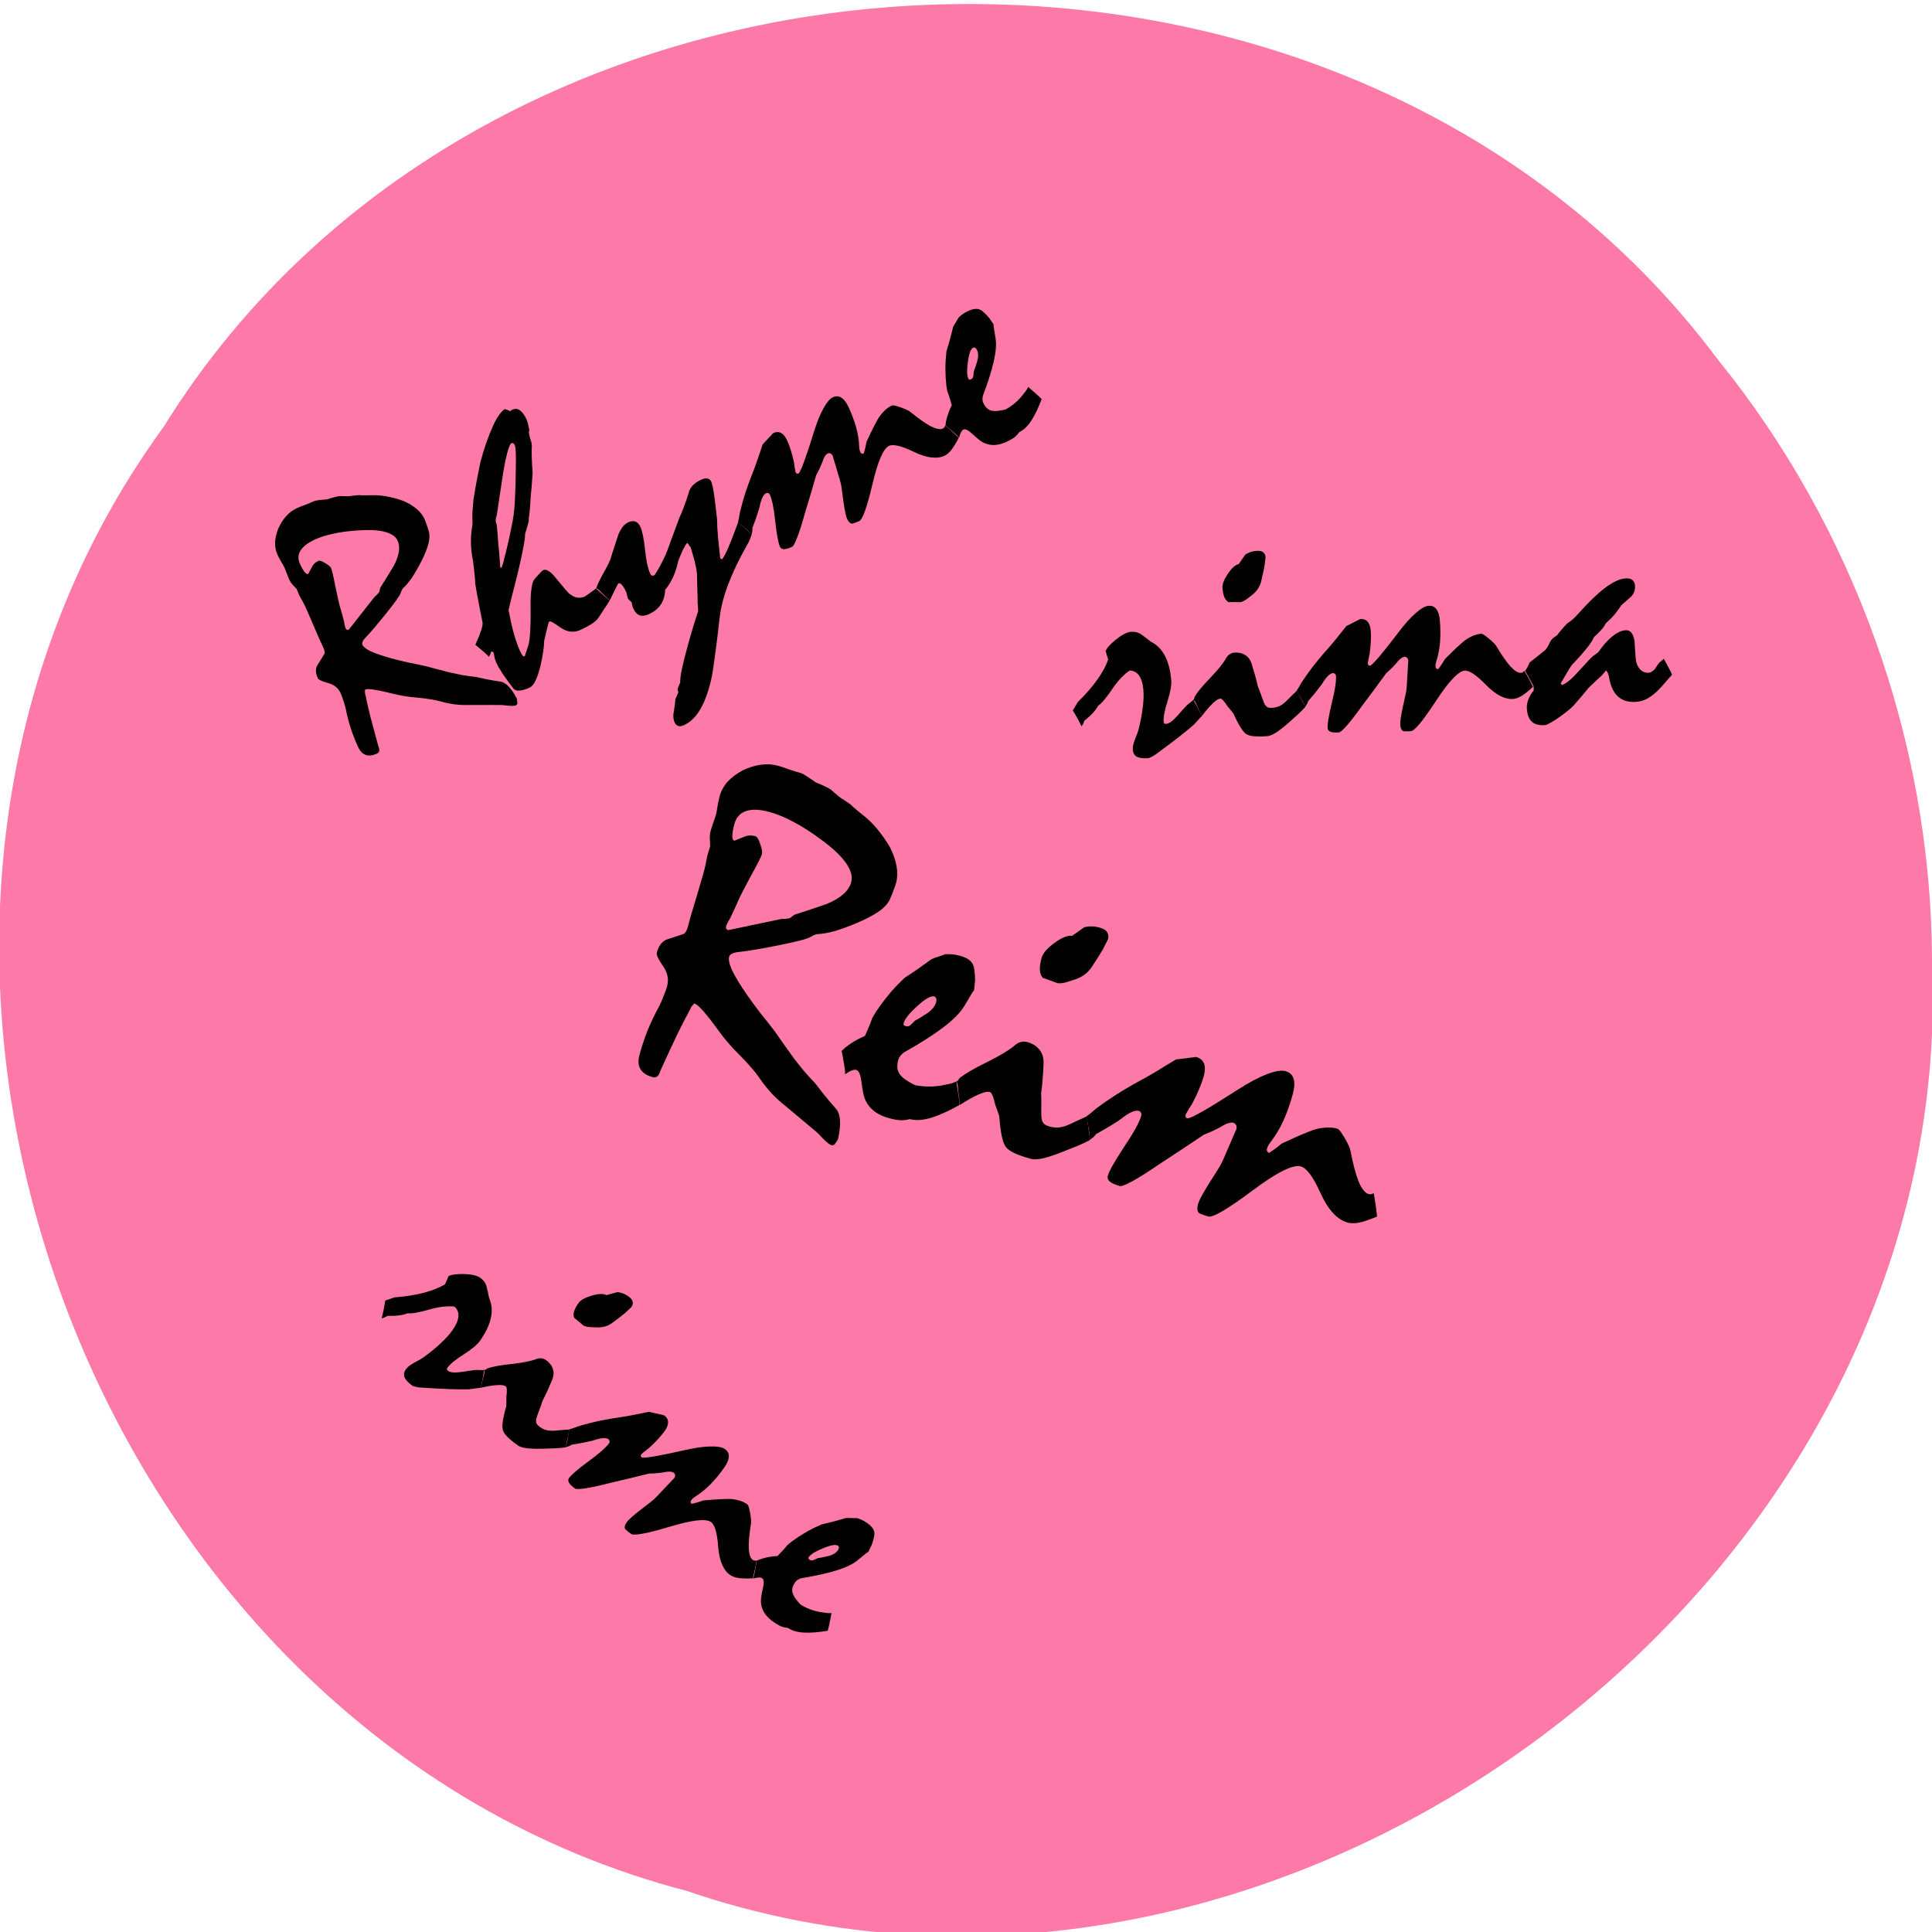 <?xml version="1.0" encoding="UTF-8" standalone="no"?>
<!-- Created with Inkscape (http://www.inkscape.org/) -->

<svg
   xmlns:dc="http://purl.org/dc/elements/1.1/"
   xmlns:cc="http://creativecommons.org/ns#"
   xmlns:rdf="http://www.w3.org/1999/02/22-rdf-syntax-ns#"
   xmlns:svg="http://www.w3.org/2000/svg"
   xmlns="http://www.w3.org/2000/svg"
   xmlns:sodipodi="http://sodipodi.sourceforge.net/DTD/sodipodi-0.dtd"
   xmlns:inkscape="http://www.inkscape.org/namespaces/inkscape"
   height="1000"
   width="1000"
   sodipodi:docname="bild16.svg"
   version="1.1"
   id="svg4946"
   inkscape:version="0.92.2 (5c3e80d, 2017-08-06)">
  <sodipodi:namedview
     id="base"
     pagecolor="#ffffff"
     bordercolor="#666666"
     borderopacity="1.0"
     inkscape:pageopacity="0.0"
     inkscape:pageshadow="2"
     inkscape:zoom="0.35355339"
     inkscape:cx="551.46752"
     inkscape:cy="651.031"
     inkscape:document-units="px"
     inkscape:current-layer="layer52"
     showgrid="false"
     showguides="true"
     inkscape:window-width="958"
     inkscape:window-height="1008"
     inkscape:window-x="953"
     inkscape:window-y="0"
     inkscape:window-maximized="0"
     showborder="true"
     inkscape:showpageshadow="false"
     inkscape:guide-bbox="true"
     guidetolerance="1"
     inkscape:snap-text-baseline="true"
     objecttolerance="1"
     gridtolerance="1">
    <sodipodi:guide
       position="0,1000"
       orientation="1,0"
       id="guide4948"
       inkscape:locked="false"
       inkscape:label=""
       inkscape:color="rgb(0,0,255)" />
    <sodipodi:guide
       position="1000,938"
       orientation="1,0"
       id="guide4950"
       inkscape:locked="false" />
    <sodipodi:guide
       position="1000,1000"
       orientation="0,1"
       id="guide7104"
       inkscape:locked="false"
       inkscape:label=""
       inkscape:color="rgb(0,0,255)" />
    <sodipodi:guide
       position="0,800"
       orientation="0,1"
       id="guide7108"
       inkscape:locked="false"
       inkscape:label=""
       inkscape:color="rgb(0,0,255)" />
    <sodipodi:guide
       position="0,800"
       orientation="1,0"
       id="guide7110"
       inkscape:locked="false"
       inkscape:label=""
       inkscape:color="rgb(0,0,255)" />
    <sodipodi:guide
       position="200,1000"
       orientation="1,0"
       id="guide7112"
       inkscape:locked="false"
       inkscape:label=""
       inkscape:color="rgb(0,0,255)" />
    <sodipodi:guide
       position="800,800"
       orientation="1,0"
       id="guide7141"
       inkscape:locked="false"
       inkscape:label=""
       inkscape:color="rgb(0,0,255)" />
    <sodipodi:guide
       position="500,500"
       orientation="0,1"
       id="guide7747"
       inkscape:locked="false"
       inkscape:label=""
       inkscape:color="rgb(0,0,255)" />
    <sodipodi:guide
       position="500,500"
       orientation="1,0"
       id="guide7749"
       inkscape:locked="false"
       inkscape:label=""
       inkscape:color="rgb(0,0,255)" />
    <sodipodi:guide
       position="200,800"
       orientation="0,1"
       id="guide7908"
       inkscape:locked="false" />
    <sodipodi:guide
       position="335.169,480.833"
       orientation="0,1"
       id="guide2707"
       inkscape:locked="false" />
    <sodipodi:guide
       position="391.737,294.156"
       orientation="0,1"
       id="guide2889"
       inkscape:locked="false" />
  </sodipodi:namedview>
  <defs
     id="defs4" />
  <g
     inkscape:groupmode="layer"
     id="layer51"
     inkscape:label="Reimschwein"
     style="display:inline">
    <g
       id="g3214"
       inkscape:groupmode="layer"
       inkscape:label="Kreis Kopie 4"
       style="display:inline">
      <path
         style="fill:#fd79a8;fill-opacity:1;stroke:#fd79a8;stroke-width:1;stroke-miterlimit:4;stroke-dasharray:none;stroke-opacity:0"
         d="M 1000.008,496.815 C 1014.344,821.001 661.757,1083.688 355.252,978.678 41.527,896.824 -106.43,482.729 84.816,220.762 255.789,-54.901 695.054,-73.831 889.131,186.074 959.583,272.912 999.324,383.927 1000,495.733"
         id="path3210"
         inkscape:connector-curvature="0" />
      <path
         inkscape:connector-curvature="0"
         id="path3212"
         d="M 457.206,998.817 C 424.356,995.893 406.862,992.248 360.427,978.652 300.708,961.166 271.381,948.224 228.551,920.458 107.278,841.835 23.962,704.223 4.977,551.182 0.032,511.321 2.955,428.56 10.554,393.225 23.855,331.382 46.884,279.496 88.16,218.374 160.814,110.787 260.109,43.872 388.358,16.072 481.749,-4.171 572.134,0.196 664.129,29.397 c 161.608,51.298 286.511,194.684 324.569,372.597 7.061,33.007 7.602,40.424 7.647,104.817 0.043,61.33 -0.668,72.469 -6.188,96.898 -19.94,88.232 -61.855,166.034 -124.889,231.815 -34.572,36.079 -58.905,56.582 -96.488,81.304 -69.472,45.698 -150.559,74.198 -233.345,82.015 -34.047,3.215 -41.847,3.213 -78.23,-0.025 z M 630.809,798.342 c 78.458,-20.066 146.556,-87.257 198.792,-196.142 28.78,-59.992 48.522,-122.487 60.511,-191.555 5.329,-30.698 7.197,-49.714 6.328,-64.407 -0.656,-11.103 -10.505,-13.059 -38.831,-7.715 -137.178,25.884 -283.269,-12.508 -390.584,-102.643 -32.654,-27.426 -38.577,-27.002 -53.197,3.807 -5.487,11.562 -14.728,34.989 -20.536,52.061 l -10.56,31.039 -24.223,11.254 c -30.433,14.14 -61.122,24.209 -92.672,30.406 -30.896,6.068 -91.999,6.626 -125.975,1.149 -33.63,-5.421 -34.469,-4.788 -33.919,25.62 1.379,76.205 48.058,194.181 102.474,258.99 47.108,56.105 115.96,80.214 176.797,61.905 l 12.982,-3.907 10.147,13.823 c 28.123,38.311 75.303,66.773 128.508,77.525 28.214,5.702 68.995,5.178 93.959,-1.207 z"
         style="fill:#fd79a8;fill-opacity:1;stroke:#46d095;stroke-width:2.828;stroke-miterlimit:4;stroke-dasharray:none;stroke-opacity:0" />
    </g>
    <g
       inkscape:groupmode="layer"
       id="layer52"
       inkscape:label="schhrift">
      <g
         aria-label="Rhyme"
         transform="rotate(-25,180.632,537.233)"
         style="font-style:normal;font-weight:normal;font-size:40px;line-height:1.25;font-family:sans-serif;letter-spacing:0px;word-spacing:0px;fill:#000000;fill-opacity:1;stroke:none"
         id="flowRoot3219">
        <path
           d="m 272.947,355.778 q 0,1.875 2.625,5.062 2.719,3.094 8.062,7.688 3.469,2.906 7.125,5.719 3.75,2.719 7.406,5.531 1.594,1.312 4.125,3.469 2.531,2.062 5.906,4.875 2.438,1.875 5.062,3.75 2.719,1.875 5.812,3.75 2.062,1.594 4.594,3.469 2.531,1.875 5.812,4.031 1.875,1.125 2.906,4.125 1.031,2.906 1.219,7.594 l -0.844,2.438 -0.938,0.469 q -0.938,0 -2.531,-0.844 -1.5,-0.75 -3.844,-2.25 -0.469,-0.281 -4.312,-2.062 -3.75,-1.781 -10.875,-5.062 -3.938,-1.688 -7.219,-3.75 -3.281,-2.156 -6,-4.5 -1.594,-1.406 -4.125,-3.094 -2.438,-1.688 -5.812,-3.656 -3.469,-1.969 -6,-3.75 -2.531,-1.781 -4.031,-3 -5.062,-4.125 -8.25,-6.281 -3.188,-2.156 -4.406,-2.156 -0.938,1.312 -1.031,2.719 -1.125,4.406 -2.438,11.156 -1.219,6.656 -2.719,15.562 0,1.594 -0.562,2.344 -0.562,0.844 -1.688,0.844 -3.656,0 -5.531,-1.781 -1.875,-1.781 -1.875,-5.344 0,-4.781 0.562,-10.031 0.656,-5.25 2.062,-11.062 0.469,-2.531 0.656,-4.5 0.281,-2.062 0.281,-3.75 0,-4.312 -3.75,-7.406 -3.656,-3.094 -3.656,-4.406 0,-2.062 0.562,-3.562 0.656,-1.594 1.875,-2.531 3.094,-1.969 5.719,-3.75 0.656,-0.375 0.844,-1.219 0.281,-0.938 0.281,-2.531 0,-0.938 0,-1.969 0,-1.125 0,-2.062 0.281,-8.344 0.469,-17.344 0,-0.656 0,-2.062 0,-1.406 -0.188,-3.656 -0.188,-1.688 -0.094,-3.094 0.094,-1.5 0.094,-2.719 -0.562,-1.875 -1.031,-3.188 -0.375,-1.406 -0.375,-2.625 0,-1.125 0.188,-3.469 0.188,-2.438 0.188,-3.469 0,-1.312 -0.281,-3.656 -0.188,-2.344 -0.188,-3.562 0,-3.375 1.5,-6.469 1.594,-3.094 4.781,-6.094 3.094,-2.625 6.281,-3.938 3.281,-1.406 6.656,-1.406 1.594,0 4.688,0.281 3.188,0.188 4.969,0.188 1.219,0 6.656,2.062 2.156,0.188 3.844,0.562 1.688,0.281 2.719,0.656 2.344,1.125 3.656,1.781 1.312,0.562 1.875,0.656 1.594,0.562 2.719,0.938 1.219,0.375 1.969,0.938 1.219,0.562 2.812,1.312 1.688,0.75 3.75,1.688 3.375,1.688 6.281,3.938 3,2.25 5.625,4.875 3,3.375 4.5,6.656 1.5,3.188 1.5,6.375 0,0.938 -0.188,2.719 -0.094,1.688 -0.469,3.844 -0.281,2.719 -2.812,5.906 -2.531,3.094 -7.312,6.844 -4.219,3.281 -7.875,5.531 -3.656,2.156 -6.75,3.094 -1.219,0.844 -1.875,1.594 -0.938,0.938 -3.938,2.625 -3,1.688 -8.156,4.219 -9.375,4.594 -13.312,6.094 -3.938,1.406 -3.938,3.094 z m -9.844,-45.188 q 1.781,-1.312 3.375,-2.531 1.594,-1.312 4.125,-1.312 1.125,0 2.719,2.531 1.688,2.438 1.688,3.656 0,0.656 -0.469,3 -0.469,2.344 -1.5,6.375 -2.156,9.094 -2.438,11.438 -0.281,2.25 -1.219,7.125 -0.375,1.219 -0.75,3.188 0,0.844 0.281,1.219 0.375,0.375 0.938,0.375 18.656,-9.375 19.312,-9.75 0.75,-0.188 1.594,-0.469 0.844,-0.375 1.594,-0.75 l 1.406,-1.781 q 5.438,-3.469 11.25,-7.406 3.656,-2.812 5.438,-5.531 1.781,-2.719 1.781,-5.438 0,-3.469 -4.031,-6.844 -4.031,-3.375 -12.094,-6.469 -6.844,-2.719 -12.469,-3.938 -5.625,-1.312 -10.219,-1.312 -6,0 -9.094,2.156 -3,2.062 -3,6.188 0,3.188 0.469,4.875 0.469,1.594 1.312,1.406 z"
           style="font-style:normal;font-variant:normal;font-weight:normal;font-stretch:normal;font-size:192px;font-family:Mistral;-inkscape-font-specification:Mistral"
           id="path2516" />
        <path
           d="m 325.916,380.434 q 2.062,-1.781 3.188,-2.812 1.125,-1.031 1.781,-1.781 1.5,-1.406 2.438,-2.719 0.938,-1.312 1.031,-2.344 0.844,-3.188 1.969,-7.969 1.125,-4.781 2.906,-11.062 0.844,-1.875 1.781,-4.688 1.031,-2.906 2.156,-6.469 1.125,-4.688 2.812,-8.531 1.688,-3.844 3.75,-6.938 0.656,-0.844 1.312,-2.062 0.656,-1.312 1.312,-3 0.656,-1.5 1.781,-3.469 1.219,-2.062 2.719,-4.781 3.844,-5.625 6.75,-9.656 2.906,-4.031 4.781,-6.469 3.375,-4.031 6.75,-7.5 3.469,-3.562 6.938,-6.562 3.188,-2.719 5.531,-3.938 2.344,-1.312 3.75,-1.312 1.312,1.125 1.875,2.062 0.656,0 1.312,-0.188 2.438,0 3.562,1.969 1.125,1.969 1.125,5.812 0,0.844 -0.281,2.25 -0.281,1.312 -0.75,3.281 -0.656,0.656 -0.938,1.688 -0.281,1.031 -0.469,2.062 -0.094,1.312 -0.281,2.25 -0.188,0.938 -0.469,1.688 -1.219,2.25 -2.625,5.531 -1.406,3.188 -3,7.5 -0.938,1.594 -2.344,4.219 -1.406,2.625 -3.375,5.812 -0.938,1.781 -2.438,4.5 -1.406,2.625 -3.656,6.094 -0.562,1.312 -1.969,2.906 -1.312,1.5 -3.188,3.562 -0.562,1.5 -3.188,5.156 -2.531,3.656 -7.125,9.469 -2.25,2.906 -5.812,7.219 -3.562,4.312 -8.25,10.219 -1.781,7.031 -2.719,12.562 -0.844,5.438 -0.844,9.469 0,1.594 0.188,2.438 0.281,0.75 0.938,0.75 0.469,-0.656 1.312,-1.5 0.938,-0.844 1.875,-1.969 1.781,-1.594 4.125,-5.906 2.438,-4.312 5.531,-11.156 2.719,-6.188 4.875,-9.469 2.156,-3.375 3.562,-4.031 l 3.281,-1.406 q 0.938,-0.375 1.688,-0.656 0.75,-0.281 1.219,-0.281 1.219,0 2.25,1.5 1.031,1.5 1.688,4.125 1.219,4.781 1.969,7.406 0.75,2.531 0.844,3 1.219,2.812 2.906,4.125 1.781,1.312 4.219,1.312 2.906,-0.469 6.844,-1.312 0.75,1.875 1.688,4.031 1.031,2.156 2.062,4.594 -2.25,1.5 -4.594,2.906 -2.25,1.406 -4.5,2.812 -1.5,0.844 -4.312,1.312 -2.812,0.375 -6.562,0.375 -5.719,0 -8.906,-5.344 -3.094,-5.438 -3.75,-5.344 h -0.562 q -1.5,1.875 -3.188,3.844 -1.594,1.969 -3.188,4.125 -1.031,2.156 -2.906,4.969 -1.875,2.812 -4.5,6.188 -3.094,3.75 -5.438,5.625 -2.344,1.875 -4.031,1.875 -3.562,0 -5.625,-0.844 -1.969,-0.75 -2.344,-2.344 -1.125,-5.25 -1.781,-9.094 -0.562,-3.938 -0.562,-6.656 0,-0.844 0.094,-1.5 0.094,-0.656 0.188,-1.219 0.281,-1.219 0.656,-2.625 0,-0.469 -0.281,-0.656 -0.188,-0.281 -0.75,-0.281 -0.281,0.375 -0.75,0.844 -0.469,0.469 -1.312,1.031 -0.375,-1.219 -1.312,-3.375 -0.938,-2.156 -2.438,-5.25 z m 60.938,-86.625 q -1.031,0 -4.125,3.75 -3.094,3.656 -7.875,10.875 -2.719,4.031 -5.344,8.062 -2.625,3.938 -5.156,7.781 -1.125,1.125 -1.688,2.25 -0.469,1.125 -0.469,2.344 -1.875,5.25 -3.656,9.844 -1.688,4.969 -2.812,7.688 -1.031,2.719 -1.219,3.188 l 0.469,0.469 q 1.875,-1.688 3.188,-3.562 1.875,-2.156 4.5,-5.531 2.719,-3.469 6.094,-8.062 3.375,-4.312 6.938,-10.875 3.562,-6.656 7.688,-15.281 2.344,-4.688 3.469,-7.5 1.219,-2.812 1.219,-3.938 0,-0.656 -0.281,-1.031 -0.188,-0.469 -0.938,-0.469 z"
           style="font-style:normal;font-variant:normal;font-weight:normal;font-stretch:normal;font-size:192px;font-family:Mistral;-inkscape-font-specification:Mistral"
           id="path2518" />
        <path
           d="m 394.916,380.434 q 2.156,-2.25 6.562,-5.438 4.5,-3.188 6.656,-5.25 1.406,-1.688 3.656,-4.031 2.25,-2.438 5.344,-5.719 1.875,-1.688 3.656,-2.625 1.781,-0.938 3.562,-0.938 2.25,0 3.469,1.125 1.312,1.125 1.312,3.562 0,3.656 -2.812,11.812 -2.812,8.156 -2.812,12.375 0,0.938 0.375,1.312 0.469,0.375 1.031,0.375 l 0.469,-0.094 q 1.781,-1.125 4.125,-2.812 2.438,-1.781 5.438,-4.312 2.438,-2.25 6,-5.906 3.656,-3.656 8.531,-8.438 1.875,-1.5 4.219,-3.844 2.438,-2.344 5.438,-5.625 1.219,-1.688 3.375,-2.625 2.25,-0.938 5.438,-0.938 2.156,0 3.188,0.844 1.125,0.75 1.125,2.344 0,0.656 -0.188,1.312 -0.094,0.562 -0.188,1.125 -0.656,2.812 -1.969,6.938 -1.312,4.031 -3.188,9.562 -1.594,3.469 -3.375,8.344 -1.688,4.781 -3.656,10.594 l 0.656,0.844 q 1.969,-0.938 5.812,-4.406 3.938,-3.562 9.844,-9.469 l 3.75,8.625 q -0.75,0.75 -1.875,1.875 -1.031,1.031 -2.812,2.25 -10.031,7.125 -17.25,14.156 -7.125,6.938 -11.344,13.781 -6.281,10.312 -10.5,16.781 -4.125,6.469 -6,9.094 -6.469,8.531 -12.281,12.656 -5.812,4.125 -11.344,4.125 -2.062,0 -3,-0.844 -0.938,-0.844 -0.938,-2.625 0,-0.938 0.469,-2.344 0.469,-1.406 1.688,-3 1.781,-2.531 3.281,-5.25 l 2.812,-2.438 q 0.375,-1.219 0.375,-1.688 0.375,-0.469 1.031,-1.125 0.75,-0.656 1.688,-1.5 0.656,-1.688 3.469,-5.625 2.906,-3.844 8.062,-9.938 3.844,-4.5 7.031,-8.062 3.188,-3.469 5.438,-5.906 0.375,-0.75 0.75,-1.781 0.469,-1.031 0.75,-2.062 1.219,-2.438 2.625,-5.906 1.5,-3.469 3.562,-8.156 0.938,-2.719 1.594,-6.188 0.656,-3.562 1.219,-7.688 -0.188,-0.375 -0.281,-0.938 0,-0.656 -0.375,-1.781 -1.688,0.844 -3.75,2.531 -1.969,1.688 -4.312,3.938 -3.094,4.031 -6.281,6.75 -3.188,2.625 -6.281,4.031 -2.062,4.031 -5.344,6 -3.188,1.875 -7.406,1.875 -3.094,0 -4.688,-1.406 -1.594,-1.5 -1.594,-4.5 0,-0.562 0.094,-1.406 0.188,-0.844 0.469,-1.969 -0.375,-0.938 -0.938,-2.625 0.375,-1.594 0.656,-3.562 0,-2.812 -0.469,-4.219 -0.375,-1.406 -1.312,-1.406 l -0.375,0.188 q -1.031,0.75 -2.906,2.25 -1.875,1.5 -4.5,3.656 -0.469,-1.219 -1.125,-2.906 -0.75,-1.688 -1.5,-3.938 -0.188,-0.562 -0.469,-1.031 -0.281,-0.469 -0.656,-0.75 z"
           style="font-style:normal;font-variant:normal;font-weight:normal;font-stretch:normal;font-size:192px;font-family:Mistral;-inkscape-font-specification:Mistral"
           id="path2520" />
        <path
           d="m 475.916,380.434 q 0.562,-0.656 1.312,-1.688 0.75,-1.125 1.688,-2.438 4.125,-5.156 7.969,-9.188 3.938,-4.125 7.406,-7.312 1.781,-1.688 4.312,-4.312 2.531,-2.719 5.906,-6.188 3.375,-1.312 7.406,-3 2.531,0 3.75,1.688 1.219,1.594 1.219,4.688 0,2.625 -0.469,5.719 -0.375,3 -1.125,6.188 -0.844,2.531 -1.406,4.875 0,0.656 0.281,1.031 0.281,0.281 0.938,0.281 1.406,-0.656 5.438,-4.688 4.031,-4.031 10.594,-11.25 5.625,-6.188 9.844,-9.188 4.219,-3.094 6.75,-3.094 2.719,0 3.938,2.062 1.312,1.969 1.312,5.906 0,5.719 -0.844,11.062 -0.844,5.25 -2.906,10.125 -0.375,0.938 -0.469,1.594 -0.094,0.656 -0.094,1.219 0,0.656 1.125,1.219 0.75,-0.656 1.688,-1.875 1.031,-1.219 2.344,-3.094 2.156,-1.781 4.312,-3.562 2.156,-1.781 4.688,-3.656 2.625,-2.062 5.344,-3.094 2.719,-1.125 5.344,-1.125 0.469,0 0.938,0.281 0.469,0.281 0.938,0.656 2.156,1.875 3.562,3.469 1.406,1.5 1.969,2.625 3.656,7.5 6.469,11.25 2.906,3.656 5.062,3.656 0.469,0 0.938,-0.188 0.469,-0.281 0.938,-0.656 2.156,4.594 3.656,8.625 -3.375,2.625 -6,4.031 -2.625,1.312 -4.594,1.312 -6.469,0 -13.406,-8.344 -6.844,-8.438 -10.5,-8.438 -4.875,0 -16.219,14.438 -11.344,14.344 -14.156,14.344 -1.406,0 -3.75,-0.281 -0.75,-0.281 -1.125,-1.125 -0.375,-0.938 -0.375,-2.156 0,-1.406 0.562,-3.656 0.562,-2.344 1.5,-5.438 1.219,-3.938 1.969,-6.281 0.75,-2.344 0.844,-3.281 0.281,-1.219 0.75,-4.781 0.562,-3.562 1.406,-9.469 0,-1.031 -0.562,-1.594 -0.562,-0.562 -1.312,-0.562 -0.656,0 -1.5,0.469 -0.75,0.375 -1.781,1.312 -1.125,1.219 -2.531,2.438 -1.312,1.219 -4.312,3.469 -3.281,3.75 -6.75,7.688 -3.375,3.844 -6.938,7.781 -5.625,6.562 -9,9.75 -3.281,3.094 -4.219,3.094 -2.812,0 -4.312,-0.656 -1.406,-0.656 -1.406,-1.969 0,-3.094 3.281,-12.844 3.375,-9.844 3.375,-13.875 0,-0.656 -0.469,-1.031 -0.375,-0.469 -1.031,-0.469 -1.125,0 -2.719,1.312 -1.5,1.219 -3.469,3.938 -1.312,1.5 -3.188,3.469 -1.875,1.969 -4.594,4.594 -0.281,0.75 -0.75,1.5 -0.469,0.656 -1.031,1.312 -0.375,-1.406 -1.312,-3.469 -0.938,-2.062 -2.438,-5.156 z"
           style="font-style:normal;font-variant:normal;font-weight:normal;font-stretch:normal;font-size:192px;font-family:Mistral;-inkscape-font-specification:Mistral"
           id="path2522" />
        <path
           d="m 594.416,380.434 q 1.125,-1.969 2.906,-3.938 1.781,-2.062 4.5,-4.219 0.281,-1.875 0.562,-3.656 0.281,-1.875 0.375,-3.75 0.281,-1.312 0.844,-3.094 0.656,-1.781 1.406,-3.844 0.844,-2.062 2.25,-5.156 1.5,-3.094 3.844,-6.938 1.969,-2.156 4.125,-4.688 2.156,-2.625 4.312,-5.25 1.031,-0.844 2.25,-1.594 1.219,-0.75 2.438,-1.688 1.125,-0.375 2.531,-0.656 1.406,-0.281 3.094,-0.281 2.344,0 3.75,0.469 1.5,0.469 2.438,1.594 0.656,0.75 1.219,2.25 0.656,1.5 1.219,3.656 0.281,1.875 0.656,4.125 0,-0.562 -0.375,0.469 -0.281,1.031 -0.938,3.281 l -0.844,3 q -1.312,4.5 -5.906,10.406 -4.594,5.906 -12.375,13.5 -0.656,0.656 -1.125,1.688 -0.469,0.938 -0.469,2.062 0,1.969 0.656,3.469 0.75,1.5 2.062,2.25 0.75,0.562 2.344,1.125 1.688,0.562 3.938,1.031 3.656,-0.281 6.656,-1.219 3,-0.938 5.344,-2.25 0.469,-0.281 1.5,-0.75 1.031,-0.562 2.062,-1.406 1.219,2.719 2.156,4.875 0.938,2.156 1.5,3.75 -5.344,5.25 -9.75,7.969 -4.312,2.625 -7.969,2.625 -1.5,0.938 -3.469,1.406 -1.875,0.375 -4.5,0.375 -3.469,0 -6.188,-1.031 -2.625,-1.031 -4.406,-3 -0.938,-0.938 -1.875,-2.719 -0.938,-1.875 -1.969,-4.406 -0.844,-2.062 -1.594,-3 -0.75,-1.031 -1.688,-1.031 -0.75,0 -1.688,0.75 -0.938,0.656 -2.062,2.062 -0.375,-1.406 -1.312,-3.469 -0.938,-2.062 -2.438,-5.156 z m 30,-30.469 q -2.062,0 -5.531,5.438 -3.469,5.344 -3.469,7.875 0,0.562 0.188,0.844 0.281,0.188 1.031,0.188 1.031,0 1.688,-1.031 0.656,-1.125 1.219,-2.062 1.031,-0.938 1.969,-1.969 1.031,-1.125 1.969,-2.156 1.125,-1.312 1.688,-2.625 0.562,-1.312 0.562,-2.625 0,-0.844 -0.375,-1.312 -0.281,-0.562 -0.938,-0.562 z"
           style="font-style:normal;font-variant:normal;font-weight:normal;font-stretch:normal;font-size:192px;font-family:Mistral;-inkscape-font-specification:Mistral"
           id="path2524" />
      </g>
    </g>
    <g
       inkscape:label="schhrift Kopie"
       id="g3239"
       inkscape:groupmode="layer">
      <g
         aria-label="Reim"
         transform="matrix(1.256,0.336,-0.336,1.256,154.121,-43.382)"
         style="font-style:normal;font-weight:normal;font-size:40px;line-height:1.25;font-family:sans-serif;letter-spacing:0px;word-spacing:0px;fill:#000000;fill-opacity:1;stroke:none"
         id="flowRoot3237">
        <path
           d="m 272.947,355.778 q 0,1.875 2.625,5.062 2.719,3.094 8.062,7.688 3.469,2.906 7.125,5.719 3.75,2.719 7.406,5.531 1.594,1.312 4.125,3.469 2.531,2.062 5.906,4.875 2.438,1.875 5.062,3.75 2.719,1.875 5.812,3.75 2.062,1.594 4.594,3.469 2.531,1.875 5.812,4.031 1.875,1.125 2.906,4.125 1.031,2.906 1.219,7.594 l -0.844,2.438 -0.938,0.469 q -0.938,0 -2.531,-0.844 -1.5,-0.75 -3.844,-2.25 -0.469,-0.281 -4.312,-2.062 -3.75,-1.781 -10.875,-5.062 -3.938,-1.688 -7.219,-3.75 -3.281,-2.156 -6,-4.5 -1.594,-1.406 -4.125,-3.094 -2.438,-1.688 -5.812,-3.656 -3.469,-1.969 -6,-3.75 -2.531,-1.781 -4.031,-3 -5.062,-4.125 -8.25,-6.281 -3.188,-2.156 -4.406,-2.156 -0.938,1.312 -1.031,2.719 -1.125,4.406 -2.438,11.156 -1.219,6.656 -2.719,15.562 0,1.594 -0.562,2.344 -0.562,0.844 -1.688,0.844 -3.656,0 -5.531,-1.781 -1.875,-1.781 -1.875,-5.344 0,-4.781 0.562,-10.031 0.656,-5.25 2.062,-11.062 0.469,-2.531 0.656,-4.5 0.281,-2.062 0.281,-3.75 0,-4.312 -3.75,-7.406 -3.656,-3.094 -3.656,-4.406 0,-2.062 0.562,-3.562 0.656,-1.594 1.875,-2.531 3.094,-1.969 5.719,-3.75 0.656,-0.375 0.844,-1.219 0.281,-0.938 0.281,-2.531 0,-0.938 0,-1.969 0,-1.125 0,-2.062 0.281,-8.344 0.469,-17.344 0,-0.656 0,-2.062 0,-1.406 -0.188,-3.656 -0.188,-1.688 -0.094,-3.094 0.094,-1.5 0.094,-2.719 -0.562,-1.875 -1.031,-3.188 -0.375,-1.406 -0.375,-2.625 0,-1.125 0.188,-3.469 0.188,-2.438 0.188,-3.469 0,-1.312 -0.281,-3.656 -0.188,-2.344 -0.188,-3.562 0,-3.375 1.5,-6.469 1.594,-3.094 4.781,-6.094 3.094,-2.625 6.281,-3.938 3.281,-1.406 6.656,-1.406 1.594,0 4.688,0.281 3.188,0.188 4.969,0.188 1.219,0 6.656,2.062 2.156,0.188 3.844,0.562 1.688,0.281 2.719,0.656 2.344,1.125 3.656,1.781 1.312,0.562 1.875,0.656 1.594,0.562 2.719,0.938 1.219,0.375 1.969,0.938 1.219,0.562 2.812,1.312 1.688,0.75 3.75,1.688 3.375,1.688 6.281,3.938 3,2.25 5.625,4.875 3,3.375 4.5,6.656 1.5,3.188 1.5,6.375 0,0.938 -0.188,2.719 -0.094,1.688 -0.469,3.844 -0.281,2.719 -2.812,5.906 -2.531,3.094 -7.312,6.844 -4.219,3.281 -7.875,5.531 -3.656,2.156 -6.75,3.094 -1.219,0.844 -1.875,1.594 -0.938,0.938 -3.938,2.625 -3,1.688 -8.156,4.219 -9.375,4.594 -13.312,6.094 -3.938,1.406 -3.938,3.094 z m -9.844,-45.188 q 1.781,-1.312 3.375,-2.531 1.594,-1.312 4.125,-1.312 1.125,0 2.719,2.531 1.688,2.438 1.688,3.656 0,0.656 -0.469,3 -0.469,2.344 -1.5,6.375 -2.156,9.094 -2.438,11.438 -0.281,2.25 -1.219,7.125 -0.375,1.219 -0.75,3.188 0,0.844 0.281,1.219 0.375,0.375 0.938,0.375 18.656,-9.375 19.312,-9.75 0.75,-0.188 1.594,-0.469 0.844,-0.375 1.594,-0.75 l 1.406,-1.781 q 5.438,-3.469 11.25,-7.406 3.656,-2.812 5.438,-5.531 1.781,-2.719 1.781,-5.438 0,-3.469 -4.031,-6.844 -4.031,-3.375 -12.094,-6.469 -6.844,-2.719 -12.469,-3.938 -5.625,-1.312 -10.219,-1.312 -6,0 -9.094,2.156 -3,2.062 -3,6.188 0,3.188 0.469,4.875 0.469,1.594 1.312,1.406 z"
           style="font-style:normal;font-variant:normal;font-weight:normal;font-stretch:normal;font-size:192px;font-family:Mistral;-inkscape-font-specification:Mistral"
           id="path2498" />
        <path
           d="m 325.916,380.434 q 1.125,-1.969 2.906,-3.938 1.781,-2.062 4.5,-4.219 0.281,-1.875 0.562,-3.656 0.281,-1.875 0.375,-3.75 0.281,-1.312 0.844,-3.094 0.656,-1.781 1.406,-3.844 0.844,-2.062 2.25,-5.156 1.5,-3.094 3.844,-6.938 1.969,-2.156 4.125,-4.688 2.156,-2.625 4.312,-5.25 1.031,-0.844 2.25,-1.594 1.219,-0.75 2.438,-1.688 1.125,-0.375 2.531,-0.656 1.406,-0.281 3.094,-0.281 2.344,0 3.75,0.469 1.5,0.469 2.438,1.594 0.656,0.75 1.219,2.25 0.656,1.5 1.219,3.656 0.281,1.875 0.656,4.125 0,-0.562 -0.375,0.469 -0.281,1.031 -0.938,3.281 l -0.844,3 q -1.312,4.5 -5.906,10.406 -4.594,5.906 -12.375,13.5 -0.656,0.656 -1.125,1.688 -0.469,0.938 -0.469,2.062 0,1.969 0.656,3.469 0.75,1.5 2.062,2.25 0.75,0.562 2.344,1.125 1.688,0.562 3.938,1.031 3.656,-0.281 6.656,-1.219 3,-0.938 5.344,-2.25 0.469,-0.281 1.5,-0.75 1.031,-0.562 2.062,-1.406 1.219,2.719 2.156,4.875 0.938,2.156 1.5,3.75 -5.344,5.25 -9.75,7.969 -4.312,2.625 -7.969,2.625 -1.5,0.938 -3.469,1.406 -1.875,0.375 -4.5,0.375 -3.469,0 -6.188,-1.031 -2.625,-1.031 -4.406,-3 -0.938,-0.938 -1.875,-2.719 -0.938,-1.875 -1.969,-4.406 -0.844,-2.062 -1.594,-3 -0.75,-1.031 -1.688,-1.031 -0.75,0 -1.688,0.75 -0.938,0.656 -2.062,2.062 -0.375,-1.406 -1.312,-3.469 -0.938,-2.062 -2.438,-5.156 z m 30,-30.469 q -2.062,0 -5.531,5.438 -3.469,5.344 -3.469,7.875 0,0.562 0.188,0.844 0.281,0.188 1.031,0.188 1.031,0 1.688,-1.031 0.656,-1.125 1.219,-2.062 1.031,-0.938 1.969,-1.969 1.031,-1.125 1.969,-2.156 1.125,-1.312 1.688,-2.625 0.562,-1.312 0.562,-2.625 0,-0.844 -0.375,-1.312 -0.281,-0.562 -0.938,-0.562 z"
           style="font-style:normal;font-variant:normal;font-weight:normal;font-stretch:normal;font-size:192px;font-family:Mistral;-inkscape-font-specification:Mistral"
           id="path2500" />
        <path
           d="m 373.166,380.434 0.562,-0.656 0.281,-0.938 q 2.531,-3.469 8.906,-9 6.375,-5.625 8.812,-9.094 0.938,-1.5 2.156,-2.156 1.219,-0.656 2.438,-0.656 3.281,0 5.531,1.688 2.25,1.594 3,4.875 0.656,2.906 1.219,5.906 0.562,2.906 0.938,5.906 0.656,1.875 1.594,5.719 0.938,3.75 1.406,4.312 0.469,0.938 1.406,1.406 0.938,0.375 2.344,0.375 1.688,0 3.469,-0.562 1.781,-0.656 3.656,-2.156 1.406,-1.219 2.906,-2.438 1.594,-1.312 3.094,-2.531 l 3.75,8.625 q -1.5,1.5 -4.031,3.469 -2.438,1.875 -5.906,4.406 -3.844,2.812 -6.562,4.219 -2.719,1.312 -4.125,1.312 -8.531,0 -11.062,-1.969 -2.531,-1.969 -5.625,-10.969 -0.375,-0.75 -1.125,-1.781 -0.75,-1.031 -1.688,-2.438 -1.125,-2.156 -1.969,-3.188 -0.844,-1.125 -1.406,-1.125 -1.5,0 -4.031,2.062 -2.531,1.969 -6.188,6 -0.469,-1.219 -1.125,-2.906 -0.75,-1.688 -1.5,-3.938 -0.188,-0.562 -0.469,-1.031 -0.281,-0.469 -0.656,-0.75 z m 39.188,-73.969 q 2.344,0 3.375,0.938 1.125,0.938 1.125,2.719 -0.562,2.625 -0.938,4.406 -0.938,3.375 -1.688,5.531 -0.656,2.156 -1.031,3.094 -0.844,2.062 -2.344,3.656 -1.406,1.5 -3.469,2.719 -2.156,1.5 -3.656,2.156 -1.406,0.562 -1.969,0.469 -1.594,-0.188 -3.094,-0.281 -1.406,-0.188 -2.812,-0.188 -1.219,-0.656 -1.969,-2.531 -0.656,-1.875 -0.656,-5.062 0,-2.812 3.375,-7.031 3.469,-4.312 6.094,-4.594 1.594,-1.969 3.75,-4.5 0.938,-0.656 2.438,-1.031 1.5,-0.469 3.469,-0.469 z"
           style="font-style:normal;font-variant:normal;font-weight:normal;font-stretch:normal;font-size:192px;font-family:Mistral;-inkscape-font-specification:Mistral"
           id="path2502" />
        <path
           d="m 426.791,380.434 q 0.562,-0.656 1.312,-1.688 0.75,-1.125 1.688,-2.438 4.125,-5.156 7.969,-9.188 3.938,-4.125 7.406,-7.312 1.781,-1.688 4.312,-4.312 2.531,-2.719 5.906,-6.188 3.375,-1.312 7.406,-3 2.531,0 3.75,1.688 1.219,1.594 1.219,4.688 0,2.625 -0.469,5.719 -0.375,3 -1.125,6.188 -0.844,2.531 -1.406,4.875 0,0.656 0.281,1.031 0.281,0.281 0.938,0.281 1.406,-0.656 5.438,-4.688 4.031,-4.031 10.594,-11.25 5.625,-6.188 9.844,-9.188 4.219,-3.094 6.75,-3.094 2.719,0 3.938,2.062 1.312,1.969 1.312,5.906 0,5.719 -0.844,11.062 -0.844,5.25 -2.906,10.125 -0.375,0.938 -0.469,1.594 -0.094,0.656 -0.094,1.219 0,0.656 1.125,1.219 0.75,-0.656 1.688,-1.875 1.031,-1.219 2.344,-3.094 2.156,-1.781 4.312,-3.562 2.156,-1.781 4.688,-3.656 2.625,-2.062 5.344,-3.094 2.719,-1.125 5.344,-1.125 0.469,0 0.938,0.281 0.469,0.281 0.938,0.656 2.156,1.875 3.562,3.469 1.406,1.5 1.969,2.625 3.656,7.5 6.469,11.25 2.906,3.656 5.062,3.656 0.469,0 0.938,-0.188 0.469,-0.281 0.938,-0.656 2.156,4.594 3.656,8.625 -3.375,2.625 -6,4.031 -2.625,1.312 -4.594,1.312 -6.469,0 -13.406,-8.344 -6.844,-8.438 -10.5,-8.438 -4.875,0 -16.219,14.438 -11.344,14.344 -14.156,14.344 -1.406,0 -3.75,-0.281 -0.75,-0.281 -1.125,-1.125 -0.375,-0.938 -0.375,-2.156 0,-1.406 0.562,-3.656 0.562,-2.344 1.5,-5.438 1.219,-3.938 1.969,-6.281 0.75,-2.344 0.844,-3.281 0.281,-1.219 0.75,-4.781 0.562,-3.562 1.406,-9.469 0,-1.031 -0.562,-1.594 -0.562,-0.562 -1.312,-0.562 -0.656,0 -1.5,0.469 -0.75,0.375 -1.781,1.312 -1.125,1.219 -2.531,2.438 -1.312,1.219 -4.312,3.469 -3.281,3.75 -6.75,7.688 -3.375,3.844 -6.938,7.781 -5.625,6.562 -9,9.75 -3.281,3.094 -4.219,3.094 -2.812,0 -4.312,-0.656 -1.406,-0.656 -1.406,-1.969 0,-3.094 3.281,-12.844 3.375,-9.844 3.375,-13.875 0,-0.656 -0.469,-1.031 -0.375,-0.469 -1.031,-0.469 -1.125,0 -2.719,1.312 -1.5,1.219 -3.469,3.938 -1.312,1.5 -3.188,3.469 -1.875,1.969 -4.594,4.594 -0.281,0.75 -0.75,1.5 -0.469,0.656 -1.031,1.312 -0.375,-1.406 -1.312,-3.469 -0.938,-2.062 -2.438,-5.156 z"
           style="font-style:normal;font-variant:normal;font-weight:normal;font-stretch:normal;font-size:192px;font-family:Mistral;-inkscape-font-specification:Mistral"
           id="path2504" />
      </g>
    </g>
    <g
       inkscape:groupmode="layer"
       id="g3249"
       inkscape:label="schhrift Kopie Kopie">
      <g
         aria-label="rime"
         transform="rotate(35,-246.003,467.104)"
         style="font-style:normal;font-weight:normal;font-size:40px;line-height:1.25;font-family:sans-serif;letter-spacing:0px;word-spacing:0px;fill:#000000;fill-opacity:1;stroke:none"
         id="flowRoot3247">
        <path
           d="m 237.041,380.434 q 1.5,-1.969 3,-4.125 6.844,-5.625 11.156,-10.781 4.406,-5.25 6.375,-9.75 l -0.938,-4.5 q 1.219,-2.344 6,-5.531 4.875,-3.188 7.875,-3.188 3.188,0 5.344,1.875 2.25,1.875 4.312,3.938 1.031,0.656 1.5,1.031 3.75,2.812 5.625,7.781 1.875,4.969 1.875,12.094 0,3.75 -2.906,10.781 -2.906,6.938 -2.906,10.5 0,0.469 0.281,0.75 0.375,0.281 0.938,0.281 1.219,0 2.906,-1.031 1.688,-1.125 3.656,-3 4.969,-4.875 6,-5.344 1.031,-0.562 2.531,-1.781 0.75,1.875 1.781,4.031 1.031,2.156 1.969,4.594 -0.844,0.75 -1.969,1.781 -1.031,1.031 -2.531,2.344 -3.188,2.344 -8.344,5.719 -5.062,3.281 -12.188,7.594 -1.875,1.219 -4.312,1.969 -3.938,0 -5.906,-1.125 -1.969,-1.219 -1.969,-3.844 0,-1.031 0.375,-2.344 0.469,-1.406 1.219,-3 0.562,-1.219 1.219,-2.438 0.656,-1.312 1.125,-2.625 2.062,-5.906 3.094,-10.969 1.125,-5.062 1.125,-9.094 0,-4.969 -1.594,-7.594 -1.5,-2.625 -4.594,-3 -2.062,1.125 -4.5,3.188 -2.438,2.062 -4.969,5.156 -2.719,3.375 -4.875,5.531 -2.156,2.156 -3.562,2.906 -0.844,1.406 -2.719,3.188 -1.875,1.781 -4.969,3.844 -0.188,0.375 -0.562,1.125 -0.375,0.75 -1.219,1.688 -0.75,-2.156 -1.688,-4.219 -0.938,-2.156 -2.062,-4.406 z"
           style="font-style:normal;font-variant:normal;font-weight:normal;font-stretch:normal;font-size:192px;font-family:Mistral;-inkscape-font-specification:Mistral"
           id="path2489" />
        <path
           d="m 299.666,380.434 0.562,-0.656 0.281,-0.938 q 2.531,-3.469 8.906,-9 6.375,-5.625 8.812,-9.094 0.938,-1.5 2.156,-2.156 1.219,-0.656 2.438,-0.656 3.281,0 5.531,1.688 2.25,1.594 3,4.875 0.656,2.906 1.219,5.906 0.562,2.906 0.938,5.906 0.656,1.875 1.594,5.719 0.938,3.75 1.406,4.312 0.469,0.938 1.406,1.406 0.938,0.375 2.344,0.375 1.688,0 3.469,-0.562 1.781,-0.656 3.656,-2.156 1.406,-1.219 2.906,-2.438 1.594,-1.312 3.094,-2.531 l 3.75,8.625 q -1.5,1.5 -4.031,3.469 -2.438,1.875 -5.906,4.406 -3.844,2.812 -6.562,4.219 -2.719,1.312 -4.125,1.312 -8.531,0 -11.062,-1.969 -2.531,-1.969 -5.625,-10.969 -0.375,-0.75 -1.125,-1.781 -0.75,-1.031 -1.688,-2.438 -1.125,-2.156 -1.969,-3.188 -0.844,-1.125 -1.406,-1.125 -1.5,0 -4.031,2.062 -2.531,1.969 -6.188,6 -0.469,-1.219 -1.125,-2.906 -0.75,-1.688 -1.5,-3.938 -0.188,-0.562 -0.469,-1.031 -0.281,-0.469 -0.656,-0.75 z m 39.188,-73.969 q 2.344,0 3.375,0.938 1.125,0.938 1.125,2.719 -0.562,2.625 -0.938,4.406 -0.938,3.375 -1.688,5.531 -0.656,2.156 -1.031,3.094 -0.844,2.062 -2.344,3.656 -1.406,1.5 -3.469,2.719 -2.156,1.5 -3.656,2.156 -1.406,0.562 -1.969,0.469 -1.594,-0.188 -3.094,-0.281 -1.406,-0.188 -2.812,-0.188 -1.219,-0.656 -1.969,-2.531 -0.656,-1.875 -0.656,-5.062 0,-2.812 3.375,-7.031 3.469,-4.312 6.094,-4.594 1.594,-1.969 3.75,-4.5 0.938,-0.656 2.438,-1.031 1.5,-0.469 3.469,-0.469 z"
           style="font-style:normal;font-variant:normal;font-weight:normal;font-stretch:normal;font-size:192px;font-family:Mistral;-inkscape-font-specification:Mistral"
           id="path2491" />
        <path
           d="m 353.291,380.434 q 0.562,-0.656 1.312,-1.688 0.75,-1.125 1.688,-2.438 4.125,-5.156 7.969,-9.188 3.938,-4.125 7.406,-7.312 1.781,-1.688 4.312,-4.312 2.531,-2.719 5.906,-6.188 3.375,-1.312 7.406,-3 2.531,0 3.75,1.688 1.219,1.594 1.219,4.688 0,2.625 -0.469,5.719 -0.375,3 -1.125,6.188 -0.844,2.531 -1.406,4.875 0,0.656 0.281,1.031 0.281,0.281 0.938,0.281 1.406,-0.656 5.438,-4.688 4.031,-4.031 10.594,-11.25 5.625,-6.188 9.844,-9.188 4.219,-3.094 6.75,-3.094 2.719,0 3.938,2.062 1.312,1.969 1.312,5.906 0,5.719 -0.844,11.062 -0.844,5.25 -2.906,10.125 -0.375,0.938 -0.469,1.594 -0.094,0.656 -0.094,1.219 0,0.656 1.125,1.219 0.75,-0.656 1.688,-1.875 1.031,-1.219 2.344,-3.094 2.156,-1.781 4.312,-3.562 2.156,-1.781 4.688,-3.656 2.625,-2.062 5.344,-3.094 2.719,-1.125 5.344,-1.125 0.469,0 0.938,0.281 0.469,0.281 0.938,0.656 2.156,1.875 3.562,3.469 1.406,1.5 1.969,2.625 3.656,7.5 6.469,11.25 2.906,3.656 5.062,3.656 0.469,0 0.938,-0.188 0.469,-0.281 0.938,-0.656 2.156,4.594 3.656,8.625 -3.375,2.625 -6,4.031 -2.625,1.312 -4.594,1.312 -6.469,0 -13.406,-8.344 -6.844,-8.438 -10.5,-8.438 -4.875,0 -16.219,14.438 -11.344,14.344 -14.156,14.344 -1.406,0 -3.75,-0.281 -0.75,-0.281 -1.125,-1.125 -0.375,-0.938 -0.375,-2.156 0,-1.406 0.562,-3.656 0.562,-2.344 1.5,-5.438 1.219,-3.938 1.969,-6.281 0.75,-2.344 0.844,-3.281 0.281,-1.219 0.75,-4.781 0.562,-3.562 1.406,-9.469 0,-1.031 -0.562,-1.594 -0.562,-0.562 -1.312,-0.562 -0.656,0 -1.5,0.469 -0.75,0.375 -1.781,1.312 -1.125,1.219 -2.531,2.438 -1.312,1.219 -4.312,3.469 -3.281,3.75 -6.75,7.688 -3.375,3.844 -6.938,7.781 -5.625,6.562 -9,9.75 -3.281,3.094 -4.219,3.094 -2.812,0 -4.312,-0.656 -1.406,-0.656 -1.406,-1.969 0,-3.094 3.281,-12.844 3.375,-9.844 3.375,-13.875 0,-0.656 -0.469,-1.031 -0.375,-0.469 -1.031,-0.469 -1.125,0 -2.719,1.312 -1.5,1.219 -3.469,3.938 -1.312,1.5 -3.188,3.469 -1.875,1.969 -4.594,4.594 -0.281,0.75 -0.75,1.5 -0.469,0.656 -1.031,1.312 -0.375,-1.406 -1.312,-3.469 -0.938,-2.062 -2.438,-5.156 z"
           style="font-style:normal;font-variant:normal;font-weight:normal;font-stretch:normal;font-size:192px;font-family:Mistral;-inkscape-font-specification:Mistral"
           id="path2493" />
        <path
           d="m 471.791,380.434 q 1.125,-1.969 2.906,-3.938 1.781,-2.062 4.5,-4.219 0.281,-1.875 0.562,-3.656 0.281,-1.875 0.375,-3.75 0.281,-1.312 0.844,-3.094 0.656,-1.781 1.406,-3.844 0.844,-2.062 2.25,-5.156 1.5,-3.094 3.844,-6.938 1.969,-2.156 4.125,-4.688 2.156,-2.625 4.312,-5.25 1.031,-0.844 2.25,-1.594 1.219,-0.75 2.438,-1.688 1.125,-0.375 2.531,-0.656 1.406,-0.281 3.094,-0.281 2.344,0 3.75,0.469 1.5,0.469 2.438,1.594 0.656,0.75 1.219,2.25 0.656,1.5 1.219,3.656 0.281,1.875 0.656,4.125 0,-0.562 -0.375,0.469 -0.281,1.031 -0.938,3.281 l -0.844,3 q -1.312,4.5 -5.906,10.406 -4.594,5.906 -12.375,13.5 -0.656,0.656 -1.125,1.688 -0.469,0.938 -0.469,2.062 0,1.969 0.656,3.469 0.75,1.5 2.062,2.25 0.75,0.562 2.344,1.125 1.688,0.562 3.938,1.031 3.656,-0.281 6.656,-1.219 3,-0.938 5.344,-2.25 0.469,-0.281 1.5,-0.75 1.031,-0.562 2.062,-1.406 1.219,2.719 2.156,4.875 0.938,2.156 1.5,3.75 -5.344,5.25 -9.75,7.969 -4.312,2.625 -7.969,2.625 -1.5,0.938 -3.469,1.406 -1.875,0.375 -4.5,0.375 -3.469,0 -6.188,-1.031 -2.625,-1.031 -4.406,-3 -0.938,-0.938 -1.875,-2.719 -0.938,-1.875 -1.969,-4.406 -0.844,-2.062 -1.594,-3 -0.75,-1.031 -1.688,-1.031 -0.75,0 -1.688,0.75 -0.938,0.656 -2.062,2.062 -0.375,-1.406 -1.312,-3.469 -0.938,-2.062 -2.438,-5.156 z m 30,-30.469 q -2.062,0 -5.531,5.438 -3.469,5.344 -3.469,7.875 0,0.562 0.188,0.844 0.281,0.188 1.031,0.188 1.031,0 1.688,-1.031 0.656,-1.125 1.219,-2.062 1.031,-0.938 1.969,-1.969 1.031,-1.125 1.969,-2.156 1.125,-1.312 1.688,-2.625 0.562,-1.312 0.562,-2.625 0,-0.844 -0.375,-1.312 -0.281,-0.562 -0.938,-0.562 z"
           style="font-style:normal;font-variant:normal;font-weight:normal;font-stretch:normal;font-size:192px;font-family:Mistral;-inkscape-font-specification:Mistral"
           id="path2495" />
      </g>
    </g>
    <g
       inkscape:label="schhrift Kopie Kopie Kopie"
       id="g3259"
       inkscape:groupmode="layer">
      <g
         aria-label="rima"
         transform="rotate(-5,250.338,-3270.411)"
         style="font-style:normal;font-weight:normal;font-size:40px;line-height:1.25;font-family:sans-serif;letter-spacing:0px;word-spacing:0px;fill:#000000;fill-opacity:1;stroke:none"
         id="flowRoot3257">
        <path
           d="m 237.041,380.434 q 1.5,-1.969 3,-4.125 6.844,-5.625 11.156,-10.781 4.406,-5.25 6.375,-9.75 l -0.938,-4.5 q 1.219,-2.344 6,-5.531 4.875,-3.188 7.875,-3.188 3.188,0 5.344,1.875 2.25,1.875 4.312,3.938 1.031,0.656 1.5,1.031 3.75,2.812 5.625,7.781 1.875,4.969 1.875,12.094 0,3.75 -2.906,10.781 -2.906,6.938 -2.906,10.5 0,0.469 0.281,0.75 0.375,0.281 0.938,0.281 1.219,0 2.906,-1.031 1.688,-1.125 3.656,-3 4.969,-4.875 6,-5.344 1.031,-0.562 2.531,-1.781 0.75,1.875 1.781,4.031 1.031,2.156 1.969,4.594 -0.844,0.75 -1.969,1.781 -1.031,1.031 -2.531,2.344 -3.188,2.344 -8.344,5.719 -5.062,3.281 -12.188,7.594 -1.875,1.219 -4.312,1.969 -3.938,0 -5.906,-1.125 -1.969,-1.219 -1.969,-3.844 0,-1.031 0.375,-2.344 0.469,-1.406 1.219,-3 0.562,-1.219 1.219,-2.438 0.656,-1.312 1.125,-2.625 2.062,-5.906 3.094,-10.969 1.125,-5.062 1.125,-9.094 0,-4.969 -1.594,-7.594 -1.5,-2.625 -4.594,-3 -2.062,1.125 -4.5,3.188 -2.438,2.062 -4.969,5.156 -2.719,3.375 -4.875,5.531 -2.156,2.156 -3.562,2.906 -0.844,1.406 -2.719,3.188 -1.875,1.781 -4.969,3.844 -0.188,0.375 -0.562,1.125 -0.375,0.75 -1.219,1.688 -0.75,-2.156 -1.688,-4.219 -0.938,-2.156 -2.062,-4.406 z"
           style="font-style:normal;font-variant:normal;font-weight:normal;font-stretch:normal;font-size:192px;font-family:Mistral;-inkscape-font-specification:Mistral"
           id="path2507" />
        <path
           d="m 299.666,380.434 0.562,-0.656 0.281,-0.938 q 2.531,-3.469 8.906,-9 6.375,-5.625 8.812,-9.094 0.938,-1.5 2.156,-2.156 1.219,-0.656 2.438,-0.656 3.281,0 5.531,1.688 2.25,1.594 3,4.875 0.656,2.906 1.219,5.906 0.562,2.906 0.938,5.906 0.656,1.875 1.594,5.719 0.938,3.75 1.406,4.312 0.469,0.938 1.406,1.406 0.938,0.375 2.344,0.375 1.688,0 3.469,-0.562 1.781,-0.656 3.656,-2.156 1.406,-1.219 2.906,-2.438 1.594,-1.312 3.094,-2.531 l 3.75,8.625 q -1.5,1.5 -4.031,3.469 -2.438,1.875 -5.906,4.406 -3.844,2.812 -6.562,4.219 -2.719,1.312 -4.125,1.312 -8.531,0 -11.062,-1.969 -2.531,-1.969 -5.625,-10.969 -0.375,-0.75 -1.125,-1.781 -0.75,-1.031 -1.688,-2.438 -1.125,-2.156 -1.969,-3.188 -0.844,-1.125 -1.406,-1.125 -1.5,0 -4.031,2.062 -2.531,1.969 -6.188,6 -0.469,-1.219 -1.125,-2.906 -0.75,-1.688 -1.5,-3.938 -0.188,-0.562 -0.469,-1.031 -0.281,-0.469 -0.656,-0.75 z m 39.188,-73.969 q 2.344,0 3.375,0.938 1.125,0.938 1.125,2.719 -0.562,2.625 -0.938,4.406 -0.938,3.375 -1.688,5.531 -0.656,2.156 -1.031,3.094 -0.844,2.062 -2.344,3.656 -1.406,1.5 -3.469,2.719 -2.156,1.5 -3.656,2.156 -1.406,0.562 -1.969,0.469 -1.594,-0.188 -3.094,-0.281 -1.406,-0.188 -2.812,-0.188 -1.219,-0.656 -1.969,-2.531 -0.656,-1.875 -0.656,-5.062 0,-2.812 3.375,-7.031 3.469,-4.312 6.094,-4.594 1.594,-1.969 3.75,-4.5 0.938,-0.656 2.438,-1.031 1.5,-0.469 3.469,-0.469 z"
           style="font-style:normal;font-variant:normal;font-weight:normal;font-stretch:normal;font-size:192px;font-family:Mistral;-inkscape-font-specification:Mistral"
           id="path2509" />
        <path
           d="m 353.291,380.434 q 0.562,-0.656 1.312,-1.688 0.75,-1.125 1.688,-2.438 4.125,-5.156 7.969,-9.188 3.938,-4.125 7.406,-7.312 1.781,-1.688 4.312,-4.312 2.531,-2.719 5.906,-6.188 3.375,-1.312 7.406,-3 2.531,0 3.75,1.688 1.219,1.594 1.219,4.688 0,2.625 -0.469,5.719 -0.375,3 -1.125,6.188 -0.844,2.531 -1.406,4.875 0,0.656 0.281,1.031 0.281,0.281 0.938,0.281 1.406,-0.656 5.438,-4.688 4.031,-4.031 10.594,-11.25 5.625,-6.188 9.844,-9.188 4.219,-3.094 6.75,-3.094 2.719,0 3.938,2.062 1.312,1.969 1.312,5.906 0,5.719 -0.844,11.062 -0.844,5.25 -2.906,10.125 -0.375,0.938 -0.469,1.594 -0.094,0.656 -0.094,1.219 0,0.656 1.125,1.219 0.75,-0.656 1.688,-1.875 1.031,-1.219 2.344,-3.094 2.156,-1.781 4.312,-3.562 2.156,-1.781 4.688,-3.656 2.625,-2.062 5.344,-3.094 2.719,-1.125 5.344,-1.125 0.469,0 0.938,0.281 0.469,0.281 0.938,0.656 2.156,1.875 3.562,3.469 1.406,1.5 1.969,2.625 3.656,7.5 6.469,11.25 2.906,3.656 5.062,3.656 0.469,0 0.938,-0.188 0.469,-0.281 0.938,-0.656 2.156,4.594 3.656,8.625 -3.375,2.625 -6,4.031 -2.625,1.312 -4.594,1.312 -6.469,0 -13.406,-8.344 -6.844,-8.438 -10.5,-8.438 -4.875,0 -16.219,14.438 -11.344,14.344 -14.156,14.344 -1.406,0 -3.75,-0.281 -0.75,-0.281 -1.125,-1.125 -0.375,-0.938 -0.375,-2.156 0,-1.406 0.562,-3.656 0.562,-2.344 1.5,-5.438 1.219,-3.938 1.969,-6.281 0.75,-2.344 0.844,-3.281 0.281,-1.219 0.75,-4.781 0.562,-3.562 1.406,-9.469 0,-1.031 -0.562,-1.594 -0.562,-0.562 -1.312,-0.562 -0.656,0 -1.5,0.469 -0.75,0.375 -1.781,1.312 -1.125,1.219 -2.531,2.438 -1.312,1.219 -4.312,3.469 -3.281,3.75 -6.75,7.688 -3.375,3.844 -6.938,7.781 -5.625,6.562 -9,9.75 -3.281,3.094 -4.219,3.094 -2.812,0 -4.312,-0.656 -1.406,-0.656 -1.406,-1.969 0,-3.094 3.281,-12.844 3.375,-9.844 3.375,-13.875 0,-0.656 -0.469,-1.031 -0.375,-0.469 -1.031,-0.469 -1.125,0 -2.719,1.312 -1.5,1.219 -3.469,3.938 -1.312,1.5 -3.188,3.469 -1.875,1.969 -4.594,4.594 -0.281,0.75 -0.75,1.5 -0.469,0.656 -1.031,1.312 -0.375,-1.406 -1.312,-3.469 -0.938,-2.062 -2.438,-5.156 z"
           style="font-style:normal;font-variant:normal;font-weight:normal;font-stretch:normal;font-size:192px;font-family:Mistral;-inkscape-font-specification:Mistral"
           id="path2511" />
        <path
           d="m 474.791,376.309 8.531,-5.625 q 0.469,-0.469 1.125,-1.219 0.656,-0.844 1.5,-2.344 0.656,-1.219 1.688,-2.062 1.125,-0.844 2.531,-1.5 0.75,-0.938 2.156,-2.344 1.406,-1.406 3.562,-3.281 1.031,-0.562 2.625,-1.594 1.594,-1.125 3.469,-2.906 8.531,-8.062 14.906,-12.094 6.469,-4.031 10.875,-4.031 2.438,0 3.562,1.031 1.219,1.031 1.219,2.906 0,1.969 -0.75,3.469 -0.656,1.5 -2.156,2.531 -2.344,1.688 -5.062,3.75 -1.5,1.969 -3.656,4.219 -2.156,2.156 -5.062,4.312 -0.938,1.219 -1.594,2.156 -0.469,0.469 -1.781,1.688 -1.312,1.219 -3.469,2.812 -0.938,2.062 -4.125,5.344 -3.094,3.281 -8.344,7.875 -0.656,0.656 -2.344,3 -1.688,2.344 -4.406,6.188 l 0.656,0.844 q 2.062,-0.656 4.312,-2.25 2.25,-1.594 4.969,-4.219 3.188,-2.906 5.156,-4.688 2.062,-1.875 2.906,-2.438 0.656,-0.375 1.312,-0.75 0.656,-0.375 1.5,-0.938 4.312,-5.156 8.062,-7.594 3.75,-2.531 6.938,-2.531 1.969,0 3,1.594 1.031,1.5 1.219,4.594 -0.188,4.688 -0.188,9 -0.094,3 1.594,5.438 1.781,2.344 4.594,2.344 0.844,0 1.594,-0.469 0.844,-0.469 1.688,-1.219 0.656,-0.844 1.219,-1.594 0.656,-0.75 1.312,-1.5 0.375,-0.188 1.031,-0.656 0.75,-0.469 1.406,-1.125 1.312,2.812 2.156,4.969 0.938,2.062 1.406,3.656 -2.156,1.969 -4.312,4.125 -2.062,2.062 -4.406,3.938 -2.812,2.156 -5.438,3.281 -2.625,1.031 -5.25,1.031 -6.094,0 -9.375,-3.469 -3.281,-3.469 -3.844,-10.5 0,-0.844 -0.281,-1.688 -0.188,-0.938 -0.938,-1.875 -0.469,0.469 -1.031,1.031 -0.562,0.469 -1.312,1.312 -1.219,0.938 -3.094,2.344 -1.781,1.406 -4.219,3.375 -3.281,3.375 -5.531,5.531 -2.25,2.156 -3.188,3.094 -1.875,1.594 -4.406,3.188 -2.438,1.594 -5.531,3.281 -1.969,1.031 -3.375,1.594 -1.406,0.656 -2.062,0.656 -4.5,0 -6.656,-2.156 -2.156,-2.25 -2.156,-6.844 0,-2.531 1.125,-4.781 1.031,-2.344 3.188,-4.5 0.188,-1.219 0.188,-1.969 0,-0.469 -0.281,-0.938 -0.188,-0.562 -0.562,-1.219 -0.562,-1.312 -1.219,-2.906 -0.75,-1.688 -1.594,-3.562 0.375,-0.375 1.125,-1.406 0.656,-1.125 1.594,-2.719 z"
           style="font-style:normal;font-variant:normal;font-weight:normal;font-stretch:normal;font-size:192px;font-family:Mistral;-inkscape-font-specification:Mistral"
           id="path2513" />
      </g>
    </g>
  </g>
</svg>
